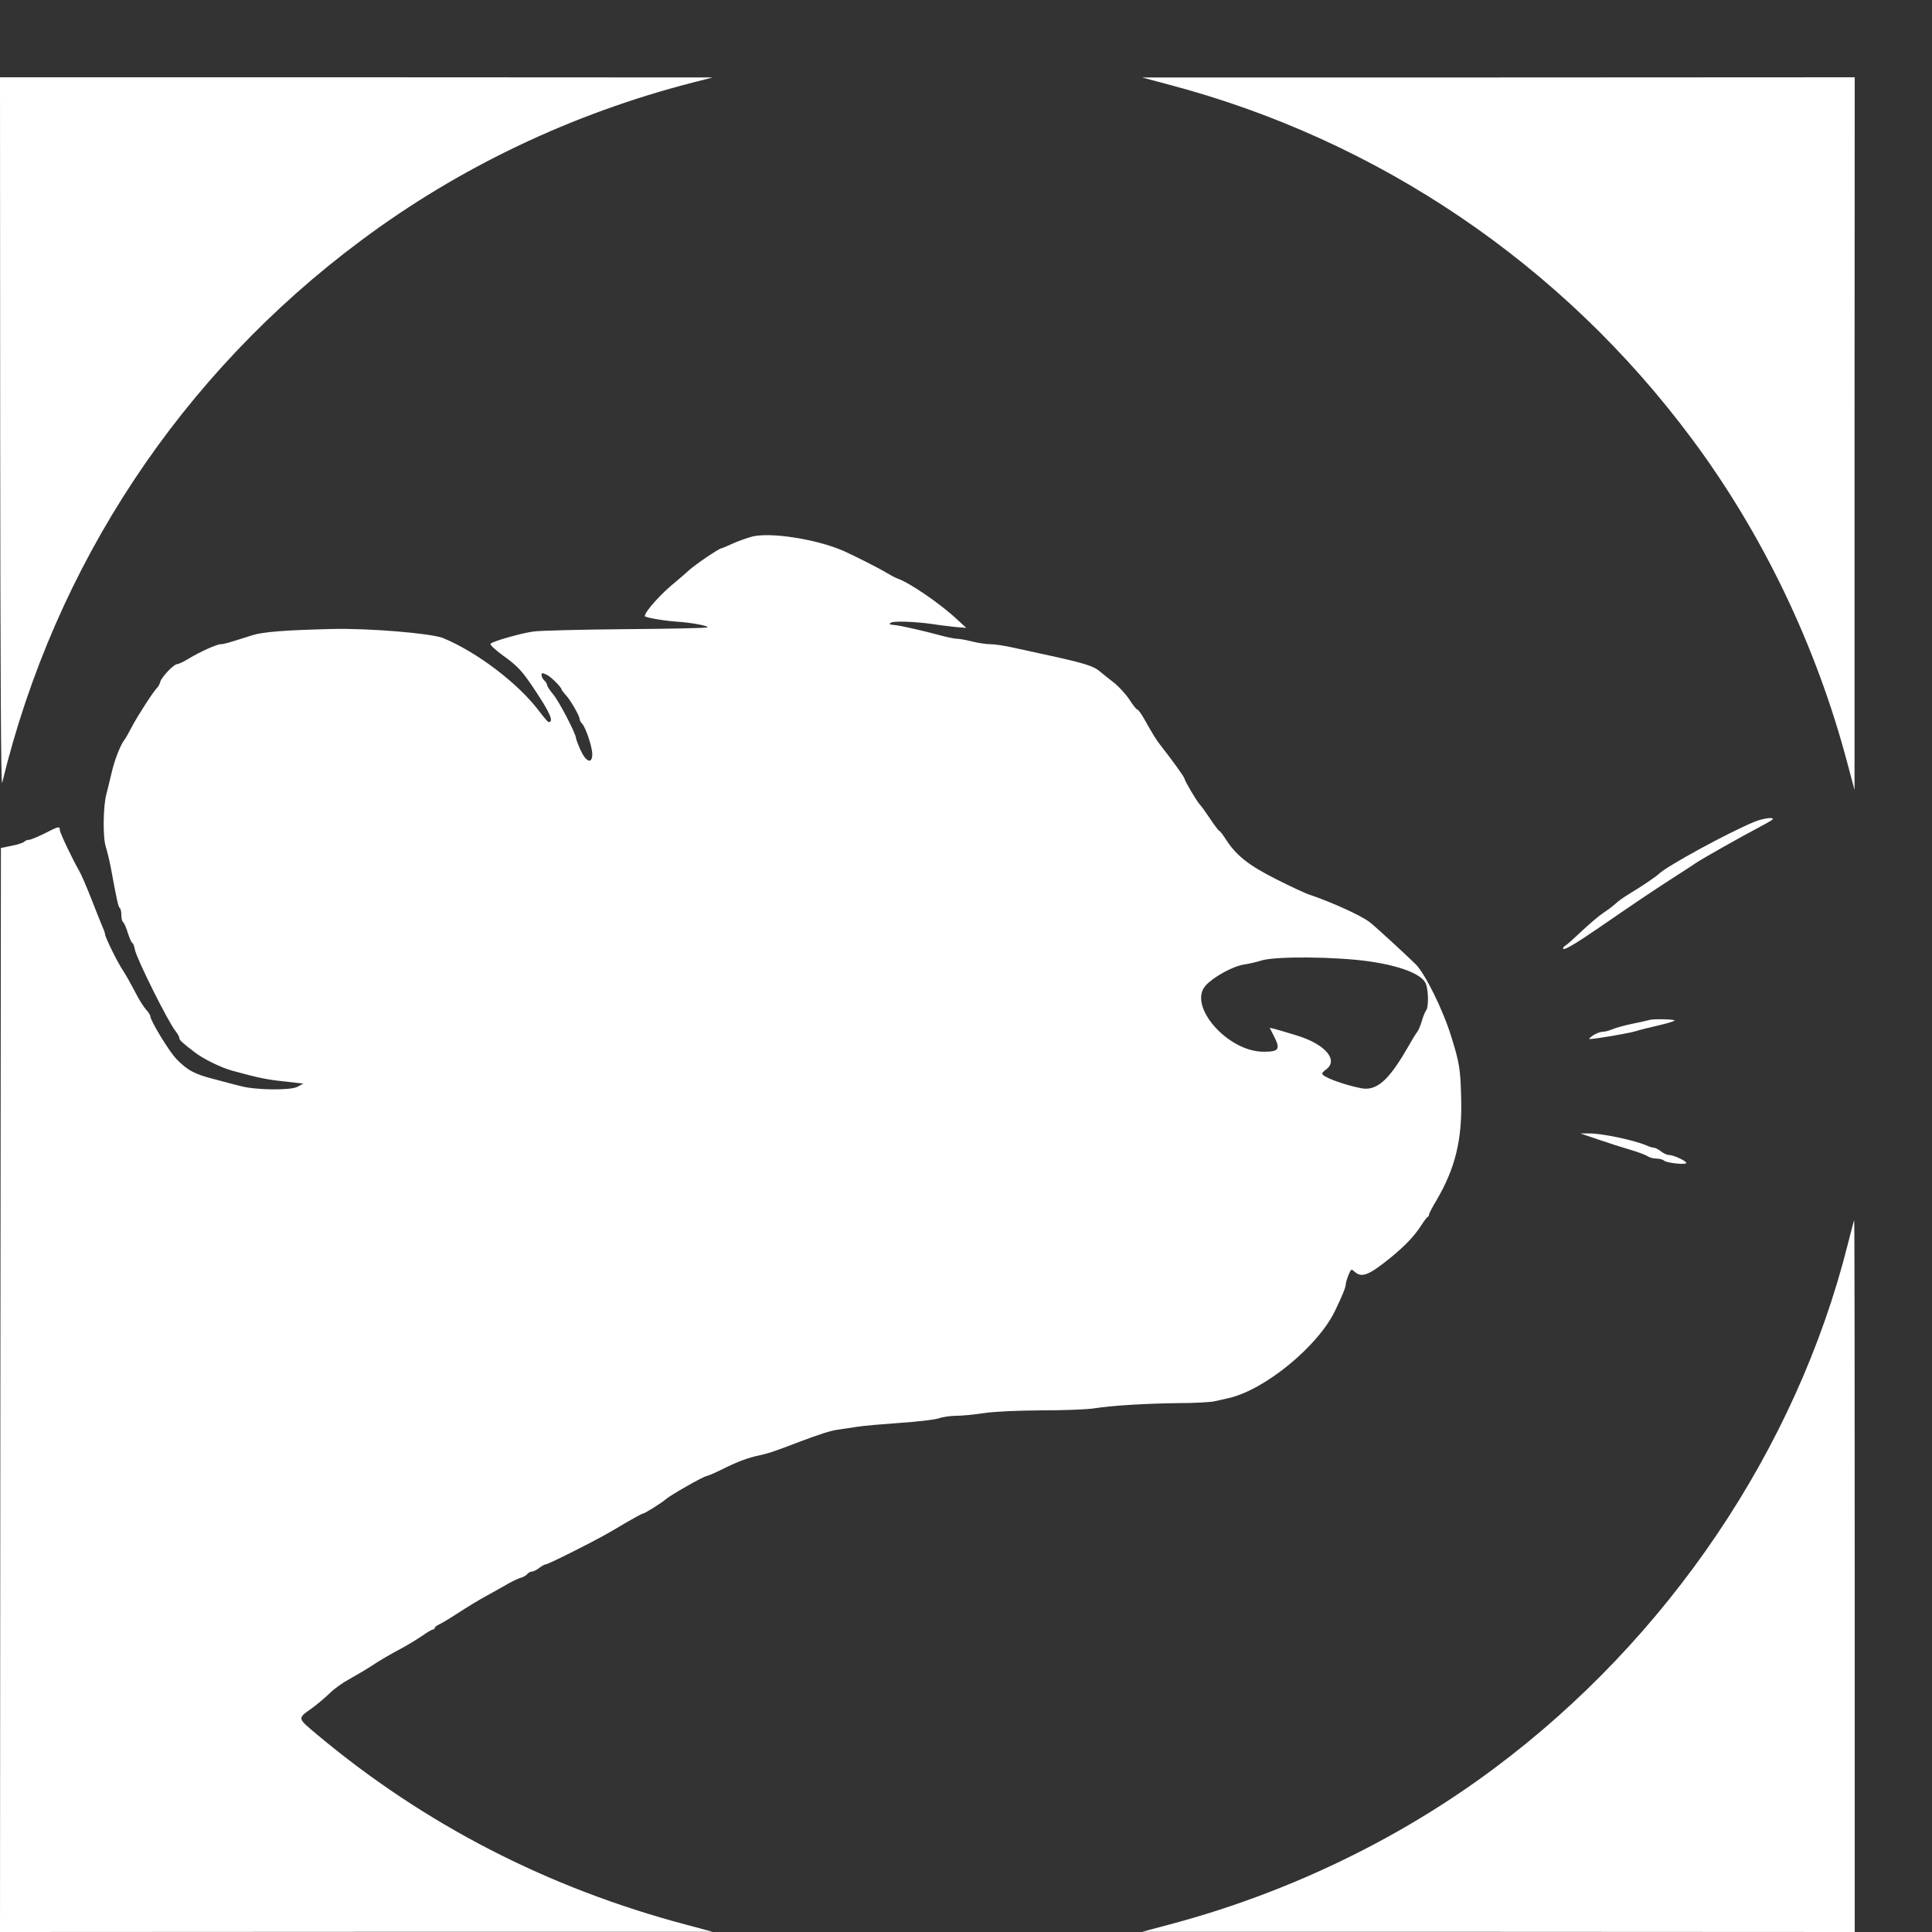 <svg version="1.0" xmlns="http://www.w3.org/2000/svg" width="64pt" height="64pt" viewBox="0 0 64 64" preserveAspectRatio="xMidYMid meet"><rect x="0" y="0" width="64" height="64" fill="#333333" stroke="none"/><g transform="translate(0,64) scale(0.006,-0.006)" fill="#fff" stroke="none"><path d="M1 8273 c1 -1297 4 -1954 11 -1928 292 1204 988 2255 1983 2995 540 403 1164 700 1830 871 l110 28 -1967 1 -1968 0 1 -1967z"/><path d="M6455 10199 c1155 -305 2169 -991 2885 -1954 392 -526 688 -1144 859 -1790 l40 -150 0 1968 1 1967 -1967 -1 -1968 0 150 -40z"/><path d="M4152 7704 c-29 -8 -78 -25 -108 -39 -30 -14 -57 -25 -60 -25 -12 0 -143 -88 -179 -121 -22 -20 -56 -49 -75 -65 -77 -61 -170 -164 -170 -189 0 -7 100 -25 170 -30 85 -5 184 -24 176 -32 -3 -4 -207 -8 -453 -10 -247 -2 -475 -8 -508 -13 -67 -9 -222 -53 -236 -67 -6 -6 23 -32 70 -67 82 -59 105 -84 182 -201 78 -118 97 -165 68 -165 -4 0 -27 27 -52 60 -116 154 -344 327 -531 404 -64 26 -411 55 -611 50 -258 -6 -383 -16 -440 -34 -139 -44 -159 -50 -176 -50 -22 0 -115 -42 -176 -79 -28 -17 -57 -31 -65 -31 -18 0 -84 -69 -93 -97 -3 -13 -12 -29 -19 -35 -22 -23 -111 -161 -140 -218 -16 -30 -33 -61 -39 -68 -22 -28 -55 -112 -71 -183 -10 -41 -22 -92 -28 -114 -19 -69 -21 -241 -4 -293 8 -26 22 -83 30 -127 31 -168 39 -206 47 -211 5 -3 9 -20 9 -39 0 -19 4 -36 10 -40 5 -3 17 -30 26 -60 10 -30 21 -55 25 -55 4 0 10 -17 14 -37 9 -49 182 -396 224 -449 12 -15 21 -32 21 -38 0 -11 13 -24 85 -79 46 -36 144 -84 205 -101 145 -40 193 -50 290 -60 l105 -12 -34 -18 c-38 -20 -229 -18 -311 4 -25 6 -90 23 -145 38 -111 28 -150 49 -212 113 -40 42 -143 211 -143 235 0 6 -11 23 -24 37 -13 14 -41 59 -61 99 -21 40 -50 92 -65 115 -31 45 -100 186 -100 202 0 6 -7 25 -15 43 -8 18 -35 86 -60 150 -25 64 -55 134 -67 155 -41 72 -108 213 -108 228 0 21 -6 20 -84 -20 -39 -19 -77 -35 -86 -35 -9 0 -21 -5 -27 -11 -6 -6 -37 -16 -69 -22 l-59 -12 -3 -2992 -2 -2993 1967 1 1968 0 -149 40 c-761 202 -1441 552 -2033 1047 -114 96 -113 89 -29 149 28 20 71 57 96 81 25 25 73 59 105 76 33 18 92 53 131 78 38 26 104 64 146 86 42 22 99 57 127 76 28 20 55 36 61 36 5 0 10 4 10 8 0 5 11 14 24 20 14 6 62 35 108 65 46 30 115 72 154 93 39 22 93 51 119 67 27 15 59 30 71 33 13 3 28 12 35 20 6 8 18 14 26 14 8 0 26 9 40 20 14 11 31 20 37 20 6 0 74 32 151 71 150 76 179 92 298 163 43 25 82 46 86 46 10 0 106 60 129 81 26 22 197 120 222 126 14 3 54 21 90 39 80 40 141 63 200 75 48 10 85 22 220 74 116 44 179 64 220 69 19 3 64 9 100 15 36 6 144 15 240 22 95 6 192 18 213 25 22 8 65 14 97 14 31 0 101 7 154 15 62 9 179 14 319 15 122 0 251 5 287 11 102 16 290 27 465 29 88 0 178 5 200 10 22 5 58 13 80 18 199 46 492 286 586 482 37 76 59 130 59 145 0 9 7 32 15 52 14 34 16 35 33 19 40 -36 78 -21 197 75 83 68 131 118 171 179 16 25 32 47 37 48 4 2 7 8 7 14 0 5 18 40 40 76 106 181 144 338 137 572 -4 157 -10 191 -55 335 -46 149 -145 348 -197 399 -71 69 -228 213 -255 233 -48 36 -206 108 -330 150 -25 8 -108 47 -185 86 -151 76 -220 131 -276 218 -17 27 -34 49 -38 49 -3 0 -26 30 -51 68 -25 37 -50 72 -56 77 -14 14 -84 131 -84 142 0 8 -66 100 -132 184 -26 33 -41 58 -94 152 -15 26 -31 47 -36 47 -4 0 -24 25 -43 55 -20 30 -59 73 -88 95 -29 23 -65 51 -80 64 -31 25 -84 42 -262 81 -66 14 -159 35 -206 45 -48 11 -106 20 -131 20 -24 0 -70 7 -101 15 -32 8 -69 15 -83 15 -13 0 -57 9 -97 20 -80 22 -211 52 -242 55 -11 1 -24 3 -30 4 -5 1 -4 5 4 10 16 10 134 6 231 -8 36 -6 92 -12 125 -16 l60 -5 -50 46 c-93 87 -263 204 -331 227 -11 4 -37 18 -59 31 -39 24 -179 95 -240 122 -148 64 -402 104 -503 78z m-1129 -765 c22 -12 77 -68 77 -78 0 -4 11 -18 25 -33 26 -29 75 -114 75 -131 0 -6 6 -18 14 -26 21 -23 56 -130 56 -168 0 -57 -35 -44 -65 23 -14 31 -25 61 -25 66 0 23 -95 206 -126 241 -19 23 -34 46 -34 53 0 6 -7 17 -15 24 -14 12 -21 40 -9 40 3 0 15 -5 27 -11z m4535 -1580 c175 -25 292 -71 314 -123 15 -37 16 -129 2 -147 -6 -8 -17 -34 -24 -59 -7 -25 -19 -52 -25 -60 -7 -8 -32 -49 -55 -90 -105 -182 -172 -239 -258 -221 -102 21 -212 63 -212 80 0 5 9 15 20 22 72 51 -1 139 -155 187 -55 17 -112 34 -128 38 l-27 6 26 -51 c34 -68 24 -81 -60 -81 -199 0 -421 255 -319 366 42 47 151 106 208 115 28 4 73 14 100 23 80 24 411 21 593 -5z"/><path d="M9685 6129 c-141 -58 -479 -242 -525 -286 -18 -17 -97 -71 -166 -112 -28 -17 -62 -41 -75 -54 -13 -12 -42 -34 -65 -49 -22 -14 -75 -59 -118 -99 -43 -41 -84 -78 -92 -82 -8 -4 -14 -12 -14 -17 0 -14 61 21 188 108 240 165 281 192 402 271 69 44 132 85 140 91 31 22 258 150 335 190 44 23 84 46 90 51 17 17 -49 9 -100 -12z"/><path d="M9105 5035 c-5 -2 -46 -11 -90 -20 -44 -9 -95 -23 -113 -31 -18 -8 -43 -14 -55 -14 -12 0 -35 -9 -52 -20 -16 -11 -25 -20 -19 -20 30 0 213 31 253 43 25 8 82 22 126 32 44 10 84 22 90 27 8 7 -118 11 -140 3z"/><path d="M8825 4375 c55 -19 134 -44 175 -56 41 -12 84 -28 95 -35 11 -8 33 -14 50 -14 17 0 36 -5 42 -11 13 -13 123 -25 123 -13 -1 12 -71 44 -96 44 -10 0 -30 9 -44 20 -14 11 -31 20 -38 20 -8 0 -28 6 -45 14 -70 29 -242 65 -312 65 l-50 0 100 -34z"/><path d="M10202 3798 c-284 -1131 -993 -2181 -1957 -2898 -526 -392 -1144 -688 -1790 -859 l-150 -40 1968 0 1967 -1 0 1965 c0 1081 -1 1965 -3 1965 -1 0 -17 -60 -35 -132z"/></g></svg>
